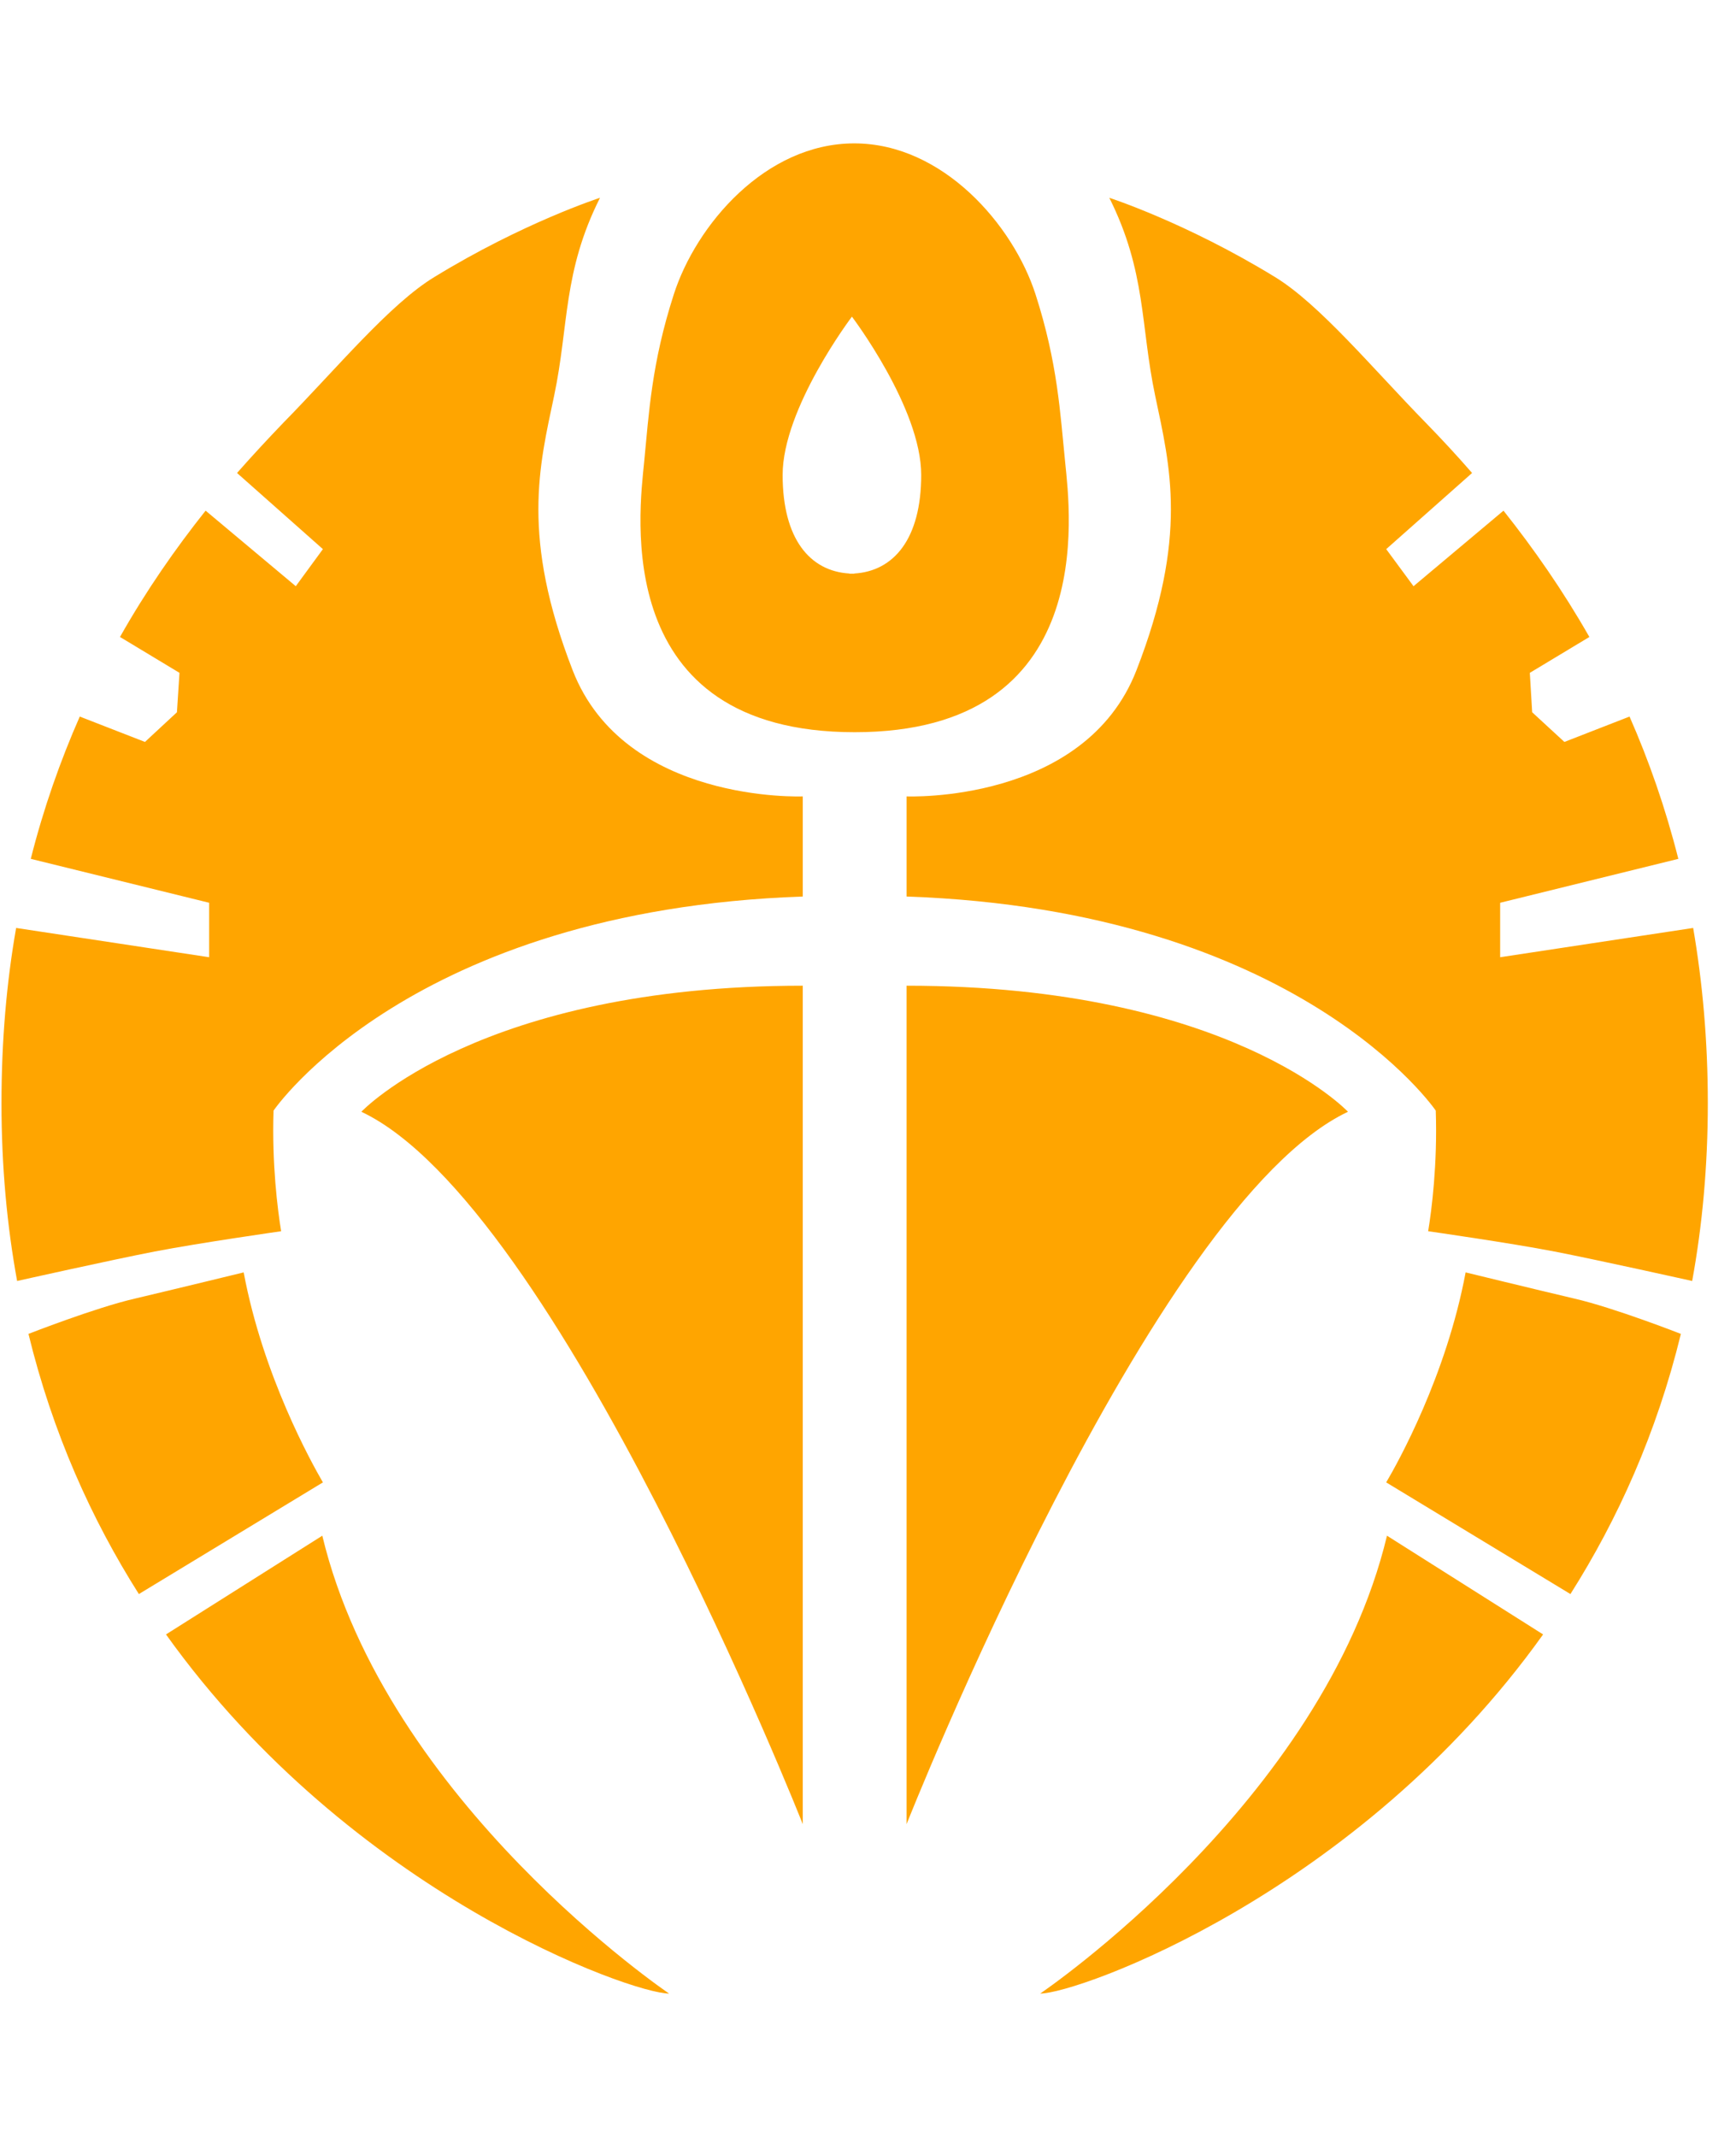 <svg xmlns="http://www.w3.org/2000/svg" viewBox="0 0 832 1024"><path fill="orange" d="M409.421 274.823v.096h-2.346v-.096c-18.889-1.126-31.986-16.544-31.986-47.237 0-32.058 33.207-75.848 33.207-75.848s33.208 43.79 33.208 75.848c0 30.693-13.193 46.111-32.082 47.237zM510.502 221.6c-2.418-23.654-3.543-47.404-14.198-80.515-10.677-33.207-44.435-72.376-86.883-72.376-42.641 0-75.848 39.17-86.501 72.376-10.679 33.111-11.899 56.861-14.222 80.515-2.347 23.774-16.473 129.261 100.913 129.261 117.267 0 103.236-105.487 100.89-129.261zm242.145 542.255c22.625-35.722 41.324-77.068 52.936-124.665 0 0-31.986-12.546-51.067-16.927-19.082-4.5-52.098-12.546-52.098-12.546-9.265 49.584-32.536 91.29-38.067 100.627l88.296 53.511zm-87.914-27.964c-30.669 127.848-166.202 219.401-166.202 219.401 17.956 0 152.269-47.788 241.021-172.093l-74.819-47.307zm146.26-122.056c4.861-26.551 7.494-54.994 7.494-85.183 0-30.024-2.538-57.892-7.014-83.988l-92.51 14.031v-26.097l85.398-21.045c-6.176-24.421-14.124-47.14-23.39-68.185l-31.22 12.162-15.442-14.222-1.125-18.889 28.539-17.19c-12.641-22.17-26.576-42.185-41.156-60.525l-43.119 36.2-13.095-17.765 41.155-36.487c-7.301-8.404-14.676-16.352-22.17-24.038-25.426-25.999-50.971-56.861-72.279-69.861-42.569-26.073-79.415-37.972-79.415-37.972 17.765 35.553 14.867 61.075 21.978 94.833 7.11 33.782 15.993 67.54-8.979 131.608-24.875 63.947-110.155 60.404-110.155 60.404v47.98c188.445 6.535 253.614 102.589 253.614 102.589.862 25.617-1.964 47.596-3.64 57.795 0 0 39.289 5.603 60.501 9.721 21.236 4.116 66.031 14.124 66.031 14.124zM434.488 472.34v401.765S551.85 577.181 646.036 532.746c0 0-56.861-60.406-211.548-60.406zM154.754 710.344c-5.41-9.337-28.704-51.043-37.97-100.627 0 0-33.015 8.045-52.098 12.546-19.057 4.381-51.043 16.927-51.043 16.927 11.587 47.597 30.287 88.943 52.91 124.665l88.201-53.511zm-75.199 72.854c88.847 124.305 223.063 172.093 241.114 172.093 0 0-135.509-91.552-166.202-219.401l-74.912 47.307zm-5.412-183.487c21.332-4.118 60.597-9.721 60.597-9.721-1.676-10.199-4.477-32.177-3.639-57.795 0 0 65.169-96.055 253.636-102.589v-47.98s-85.4 3.543-110.275-60.404c-24.875-64.068-15.993-97.826-8.883-131.608 7.112-33.758 4.118-59.279 21.978-94.833 0 0-36.845 11.899-79.389 37.972-21.429 13-46.855 43.861-72.4 69.861-7.375 7.687-14.771 15.635-22.17 24.038l41.155 36.487-13 17.765-43.215-36.2c-14.58 18.34-28.515 38.356-41.035 60.525l28.513 17.19-1.222 18.889-15.322 14.222-31.244-12.162c-9.265 21.045-17.309 43.764-23.487 68.185l85.495 21.045v26.097l-92.51-14.031C3.154 470.761.712 498.629.712 528.652c0 30.189 2.633 58.633 7.494 85.183 0 0 44.699-10.008 65.935-14.124zM384.737 472.34v401.765S267.351 577.181 173.189 532.746c0 0 56.861-60.406 211.548-60.406z"/></svg>